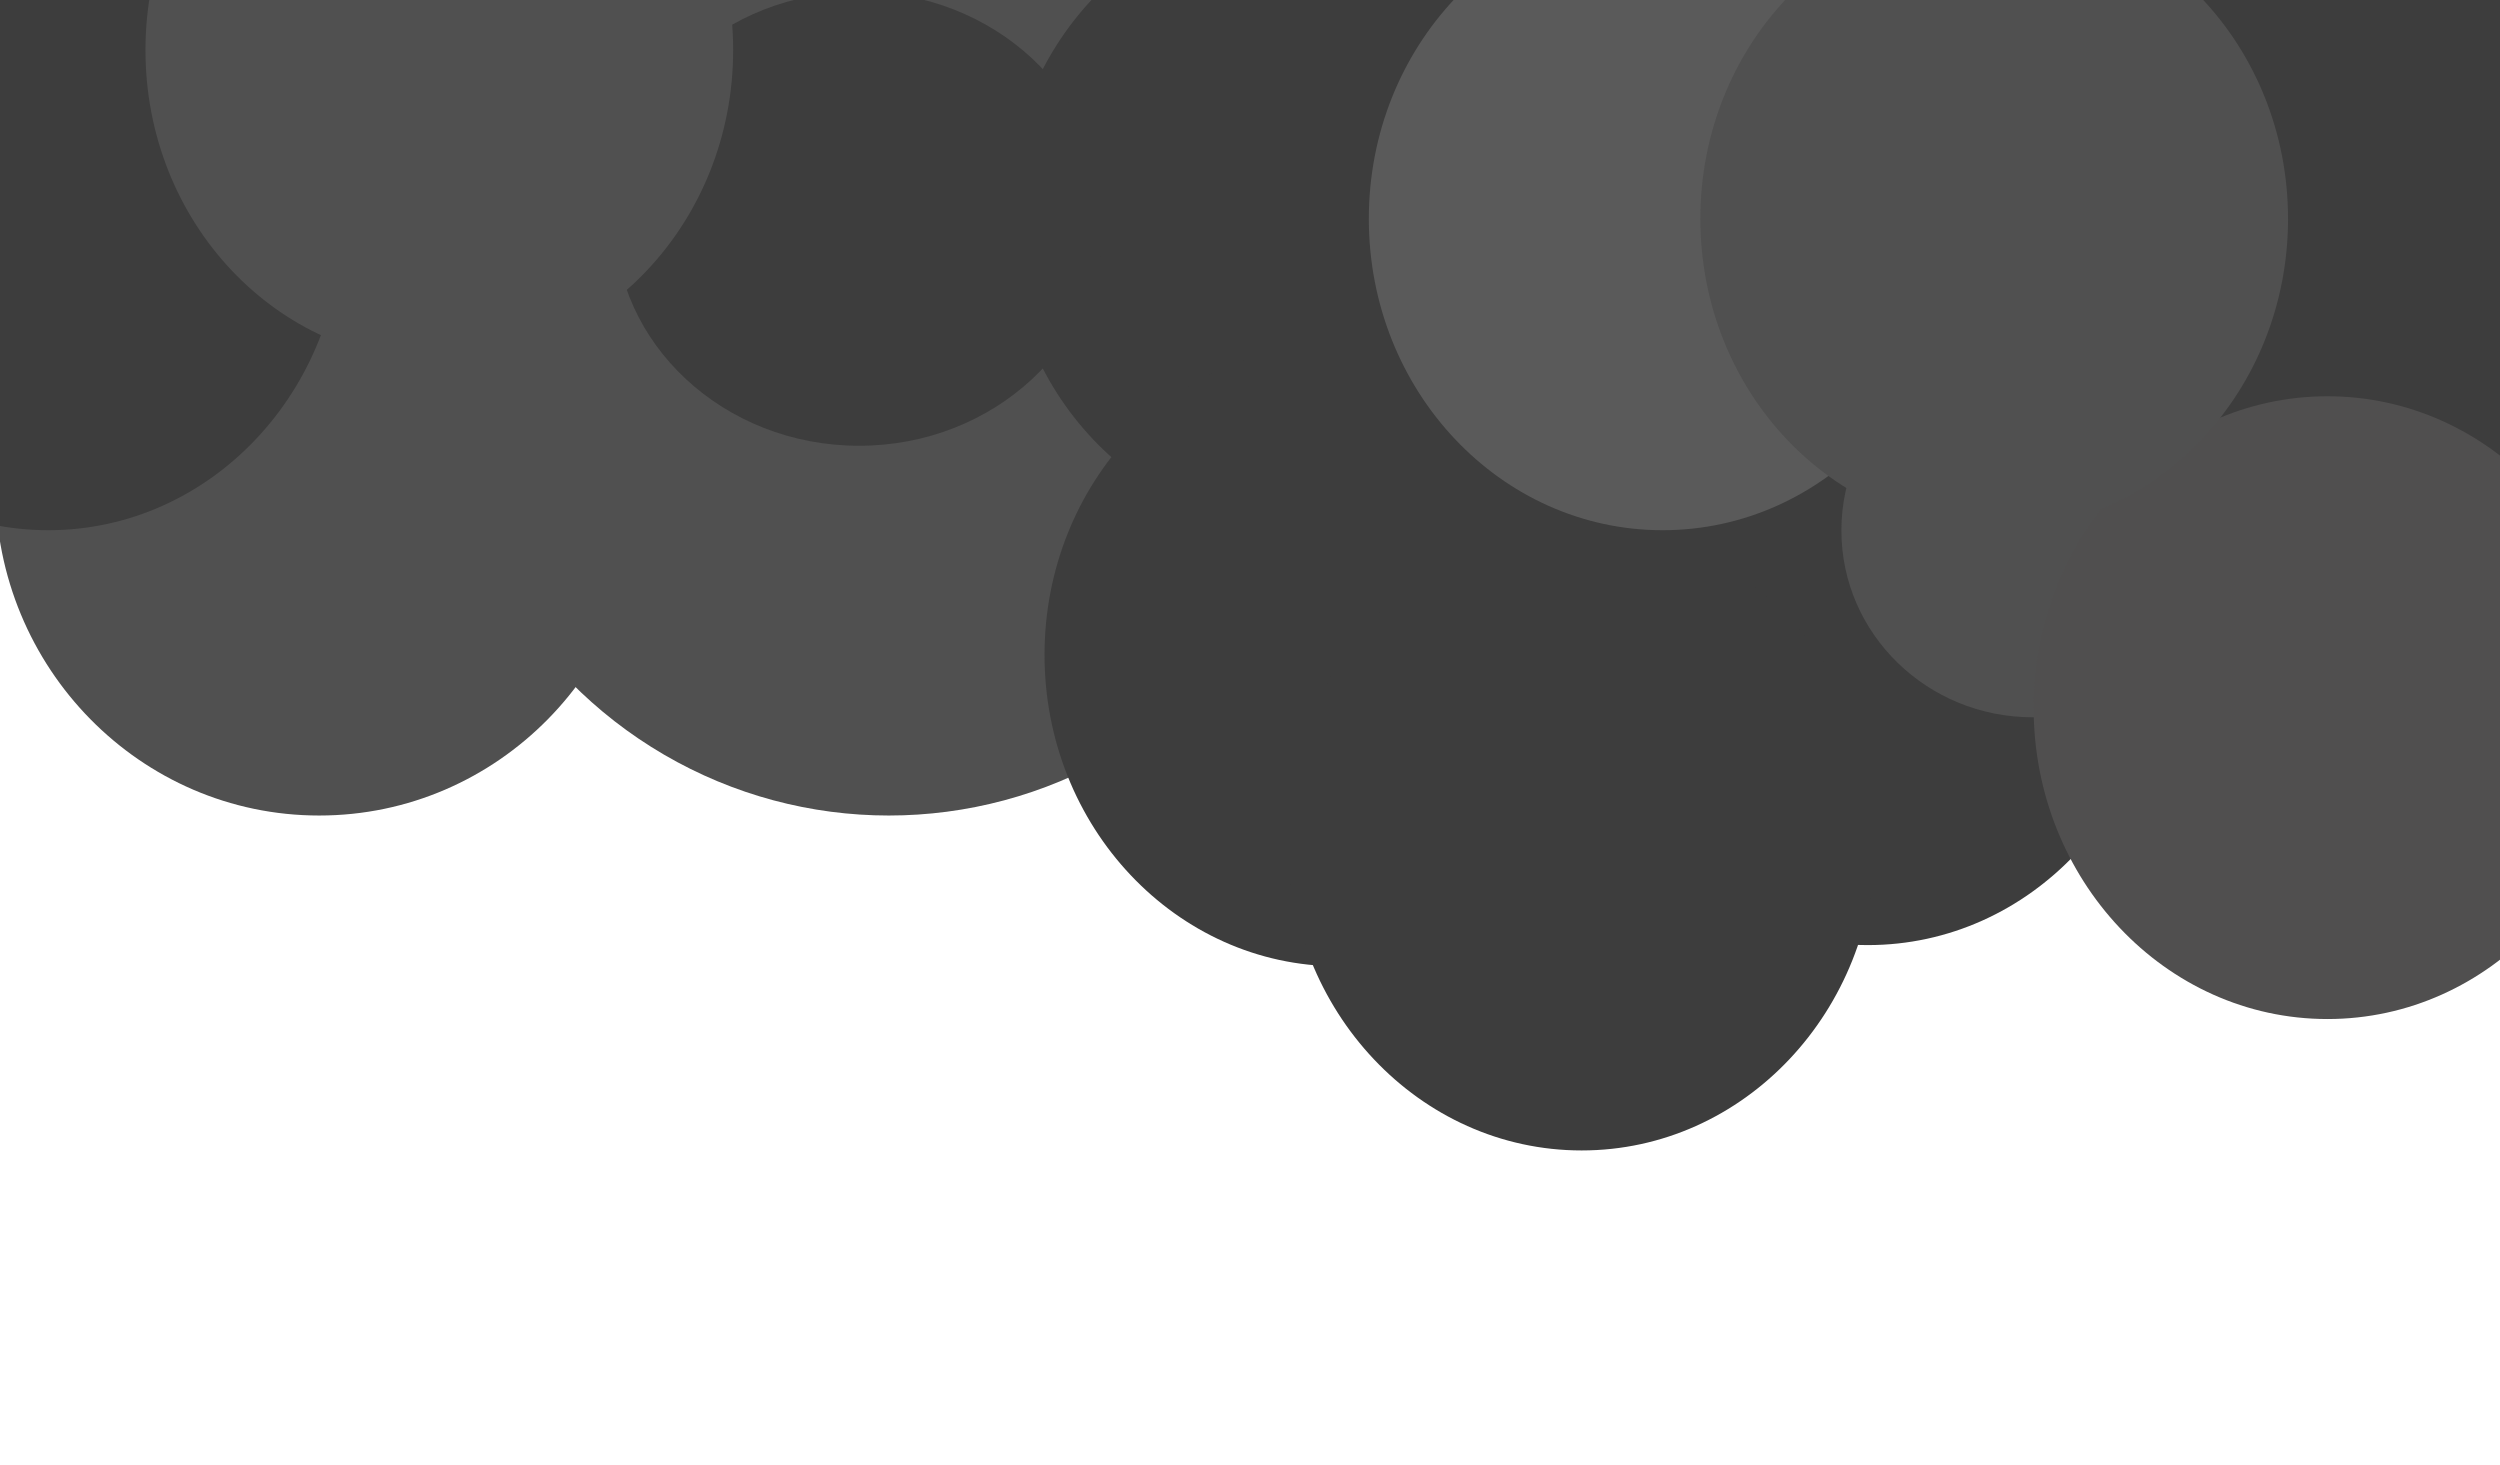 <?xml version="1.0" encoding="UTF-8" standalone="no"?>
<!DOCTYPE svg PUBLIC "-//W3C//DTD SVG 1.1//EN" "http://www.w3.org/Graphics/SVG/1.1/DTD/svg11.dtd">
<svg width="100%" height="100%" viewBox="0 0 1024 600" version="1.1" xmlns="http://www.w3.org/2000/svg" xmlns:xlink="http://www.w3.org/1999/xlink" xml:space="preserve" xmlns:serif="http://www.serif.com/" style="fill-rule:evenodd;clip-rule:evenodd;stroke-linejoin:round;stroke-miterlimit:2;">
    <g transform="matrix(1,0,0,1,-1.868,-10.147)">
        <g transform="matrix(1,0,0,1,-200.699,-104.301)">
            <ellipse cx="566.635" cy="262.512" rx="184.127" ry="185.976" style="fill:rgb(80,80,80);"/>
        </g>
        <g transform="matrix(1,0,0,1,-117.326,-33.182)">
            <ellipse cx="249.917" cy="242.454" rx="132.591" ry="134.914" style="fill:rgb(80,80,80);"/>
        </g>
        <g transform="matrix(1,0,0,1,-369.086,-185.976)">
            <ellipse cx="903.644" cy="285.753" rx="120.356" ry="127.543" style="fill:rgb(61,61,61);"/>
        </g>
        <g transform="matrix(0.832,0,0,0.729,-398.115,-108.557)">
            <ellipse cx="903.644" cy="285.753" rx="120.356" ry="127.543" style="fill:rgb(61,61,61);"/>
        </g>
        <g transform="matrix(1,0,0,1,-353.581,-7.371)">
            <ellipse cx="903.644" cy="285.753" rx="120.356" ry="127.543" style="fill:rgb(61,61,61);"/>
        </g>
        <g transform="matrix(1,0,0,1,-136.694,-16.04)">
            <ellipse cx="903.644" cy="285.753" rx="120.356" ry="127.543" style="fill:rgb(61,61,61);"/>
        </g>
        <g transform="matrix(0.651,0,0,0.6,246.183,55.969)">
            <ellipse cx="903.644" cy="285.753" rx="120.356" ry="127.543" style="fill:rgb(80,80,80);"/>
        </g>
        <g transform="matrix(1,0,0,1,51.558,-185.976)">
            <ellipse cx="903.644" cy="285.753" rx="120.356" ry="127.543" style="fill:rgb(61,61,61);"/>
        </g>
        <g transform="matrix(1,0,0,1,51.558,14.247)">
            <ellipse cx="903.644" cy="285.753" rx="120.356" ry="127.543" style="fill:rgb(80,79,79);"/>
        </g>
        <g transform="matrix(1,0,0,1,-253.94,68.074)">
            <ellipse cx="903.644" cy="285.753" rx="120.356" ry="127.543" style="fill:rgb(61,61,61);"/>
        </g>
        <g transform="matrix(1,0,0,1,-882.002,-185.976)">
            <ellipse cx="903.644" cy="285.753" rx="120.356" ry="127.543" style="fill:rgb(61,61,61);"/>
        </g>
        <g transform="matrix(1,0,0,1,-721.834,-255.086)">
            <ellipse cx="903.644" cy="285.753" rx="120.356" ry="127.543" style="fill:rgb(80,80,80);"/>
        </g>
        <g transform="matrix(1,0,0,1,-220.748,-185.976)">
            <ellipse cx="903.644" cy="285.753" rx="120.356" ry="127.543" style="fill:rgb(90,90,90);"/>
        </g>
        <g transform="matrix(1,0,0,1,-84.954,-185.976)">
            <ellipse cx="903.644" cy="285.753" rx="120.356" ry="127.543" style="fill:rgb(80,80,80);"/>
        </g>
    </g>
</svg>
